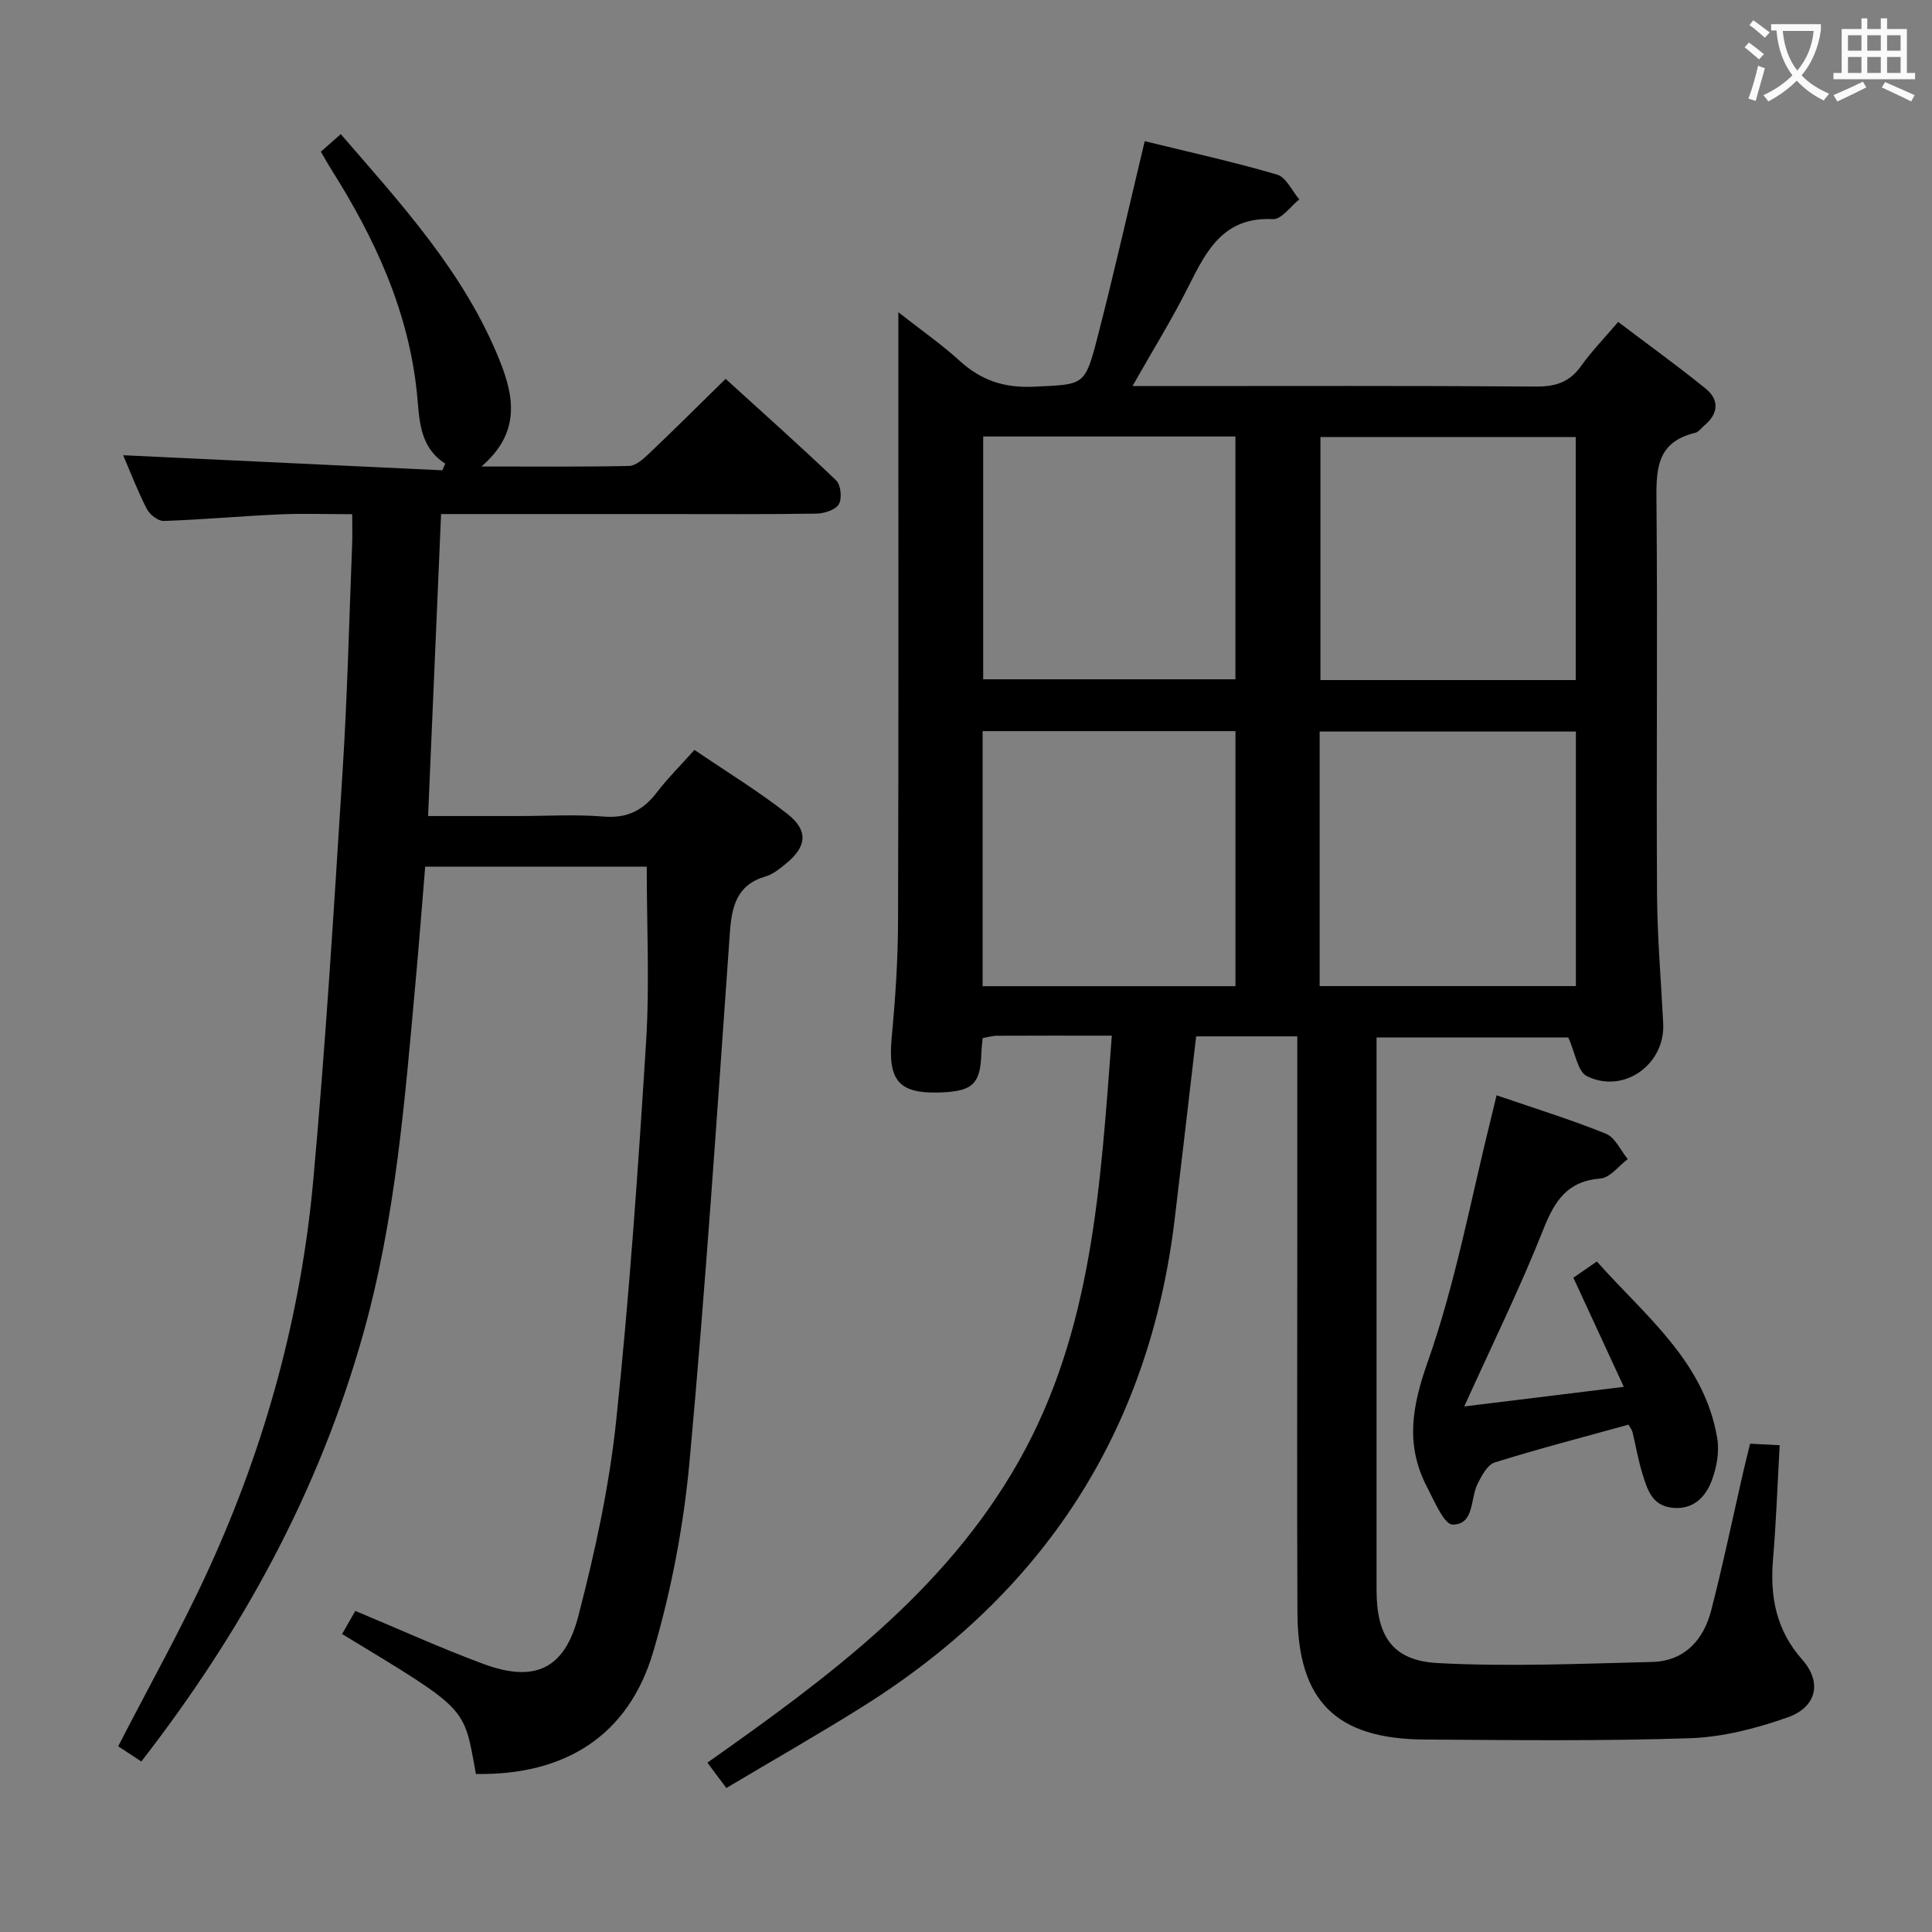 <svg enable-background="new 0 0 400 400" viewBox="0 0 400 400" xmlns="http://www.w3.org/2000/svg"><rect x="0" y="0" width="400" height="400" fill="#808080" stroke="none"/><g fill="#010000"><path d="m230.19 214.42c-8.47 0-16.11-.02-23.75.02-.96 0-1.92.3-2.99.48-.1 1.15-.24 2.12-.27 3.1-.19 6.27-1.71 7.83-7.97 8.14-9.12.44-11.44-2.3-10.59-11.43.75-7.94 1.29-15.94 1.31-23.91.13-39.99.06-79.99.06-119.98 0-1.76 0-3.51 0-6.2 4.78 3.75 8.98 6.68 12.74 10.1 4.44 4.05 9.26 5.61 15.35 5.32 10.23-.49 10.51-.07 13.05-9.87 3.45-13.3 6.46-26.72 9.87-40.96 8.89 2.18 18.23 4.24 27.39 6.91 1.88.55 3.1 3.38 4.62 5.15-1.82 1.43-3.71 4.17-5.45 4.08-10.17-.52-13.75 6.43-17.47 13.88-3.39 6.78-7.41 13.25-11.62 20.68h6.1c25.83 0 51.66-.09 77.49.1 4.05.03 6.93-.93 9.29-4.26 2.11-2.97 4.69-5.61 7.67-9.12 6.1 4.62 12.24 9.04 18.11 13.8 2.86 2.32 2.69 5.17-.24 7.62-.64.53-1.2 1.38-1.93 1.55-8.36 1.98-8.06 8.14-8 14.93.24 26.83-.05 53.66.11 80.48.05 8.97.83 17.93 1.28 26.9.42 8.45-8.19 14.66-15.82 10.86-1.9-.95-2.37-4.77-3.83-8-12.29 0-25.68 0-39.7 0v5.37 108.98c0 9.58 3.25 14.67 12.66 15.18 14.75.79 29.59.13 44.38-.23 6.71-.17 10.66-4.54 12.24-10.66 2.45-9.47 4.43-19.06 6.62-28.6.44-1.9.92-3.8 1.44-5.93 1.97.1 3.73.2 6.12.32-.45 8.07-.72 15.84-1.37 23.57-.65 7.78.6 14.66 6.05 20.83 4.16 4.71 2.96 9.83-3.02 11.94-6.47 2.29-13.44 4.09-20.25 4.32-18.31.61-36.65.39-54.98.27-18.32-.12-26.2-8-26.27-26.28-.11-24.99-.03-49.99-.03-74.99 0-14.64 0-29.28 0-44.31-7.56 0-14.27 0-20.94 0-1.51 12.89-2.94 25.39-4.45 37.89-5.3 44.02-27.22 77.43-64.6 100.88-9.15 5.74-18.54 11.08-28.22 16.85-1.44-1.93-2.58-3.45-3.92-5.25 24.95-17.61 49.24-35.45 64.5-62.47 15.31-27.13 16.88-57.26 19.23-88.05zm43.03-10.26h53.05c0-17.84 0-35.24 0-52.7-17.85 0-35.38 0-53.05 0zm-17.43-52.79c-17.67 0-34.88 0-52.35 0v52.81h52.35c0-17.7 0-34.99 0-52.81zm70.45-60.88c-17.88 0-35.41 0-52.86 0v50.31h52.86c0-16.92 0-33.64 0-50.31zm-70.46-.12c-17.65 0-34.86 0-52.22 0v50.27h52.22c0-16.82 0-33.28 0-50.27z"/><path d="m70.83 338.31c1.05-1.84 1.93-3.39 2.73-4.79 9 3.75 17.61 7.67 26.46 10.96 10.57 3.92 16.82 1.22 19.7-9.82 3.46-13.29 6.41-26.86 7.85-40.49 2.75-26.1 4.56-52.32 6.2-78.52.74-11.9.13-23.89.13-36.22-14.69 0-29.93 0-45.87 0-.64 7.73-1.24 15.61-1.96 23.49-2.24 24.64-4.14 49.31-10.89 73.3-9.14 32.48-24.94 61.45-45.92 88.48-1.73-1.14-3.44-2.27-4.79-3.15 6.45-12.56 13.21-24.55 18.9-37.04 11.59-25.42 18.93-52.16 21.47-79.97 2.58-28.3 4.31-56.69 6.1-85.06.99-15.6 1.35-31.24 1.97-46.87.07-1.82.01-3.64.01-6.15-5.24 0-10.2-.18-15.14.04-7.96.36-15.91 1.09-23.88 1.36-1.17.04-2.92-1.34-3.52-2.51-1.95-3.83-3.5-7.87-4.88-11.1 21.91 1.03 44 2.08 66.09 3.12.2-.46.39-.92.59-1.38-5.49-3.54-5.32-9.32-5.85-14.51-1.75-17.19-8.78-32.24-17.84-46.56-.69-1.1-1.32-2.24-2.06-3.51 1.36-1.2 2.59-2.29 4.12-3.64 12.62 14.59 25.58 28.68 32.86 46.77 3.03 7.52 4.44 15.02-3.73 22.04 11.02 0 20.79.1 30.56-.11 1.38-.03 2.91-1.4 4.05-2.48 5.19-4.93 10.26-9.98 15.94-15.55 7.58 6.9 15.37 13.82 22.89 21.02.97.93 1.25 3.75.55 4.93-.69 1.18-3.01 1.92-4.62 1.95-10.83.17-21.66.09-32.5.09-13.17 0-26.33 0-39.5 0-1.79 0-3.57 0-5.73 0-.91 21.02-1.78 41.41-2.69 62.52h18.83c5.83 0 11.7-.37 17.49.11 4.87.41 8.19-1.27 11.04-5 2.21-2.89 4.82-5.48 7.79-8.8 6.52 4.44 13.16 8.48 19.24 13.25 4.41 3.45 4.01 6.79-.29 10.29-1.28 1.04-2.67 2.2-4.2 2.65-6.01 1.75-7.03 6.19-7.42 11.68-2.59 36.48-5 72.97-8.34 109.38-1.22 13.31-3.76 26.71-7.54 39.52-5.12 17.35-18.28 25.57-36.7 25.25-2.57-14.16-1.44-13.02-27.7-28.97z"/><path d="m337.16 294.96c-9.55 2.64-18.68 5.01-27.68 7.82-1.51.47-2.7 2.72-3.55 4.4-1.55 3.08-.64 8.45-5.16 8.47-1.78.01-3.83-4.92-5.34-7.82-4.45-8.59-3.15-16.49.13-25.76 5.87-16.63 9.05-34.22 13.35-51.4.27-1.1.53-2.19.94-3.9 7.76 2.66 15.32 5 22.65 7.96 1.9.77 3.03 3.45 4.51 5.25-1.88 1.4-3.67 3.86-5.65 4.02-6.91.55-9.49 4.64-11.84 10.56-4.82 12.15-10.61 23.91-16.36 36.63 10.67-1.31 21.19-2.61 33.03-4.06-3.64-7.87-6.91-14.95-10.44-22.59 1.35-.93 2.91-2.01 4.86-3.36 9.99 11.25 22.25 20.66 24.92 36.57.49 2.91-.14 6.31-1.25 9.09-1.32 3.28-3.88 5.8-8.11 5.32-4.19-.48-5.12-3.83-6.1-6.97-.89-2.84-1.38-5.8-2.08-8.7-.13-.46-.46-.86-.83-1.53z"/></g><path d="m362.1 8.8c1.1.8 2.1 1.6 3.1 2.4l-1 1.1c-1.3-1.1-2.3-2-3-2.5zm1.9 4.8c.5.2.9.4 1.4.5-.6 2.3-1.3 4.5-1.9 6.8l-1.5-.5c.8-2.1 1.4-4.3 2-6.8zm-1-9.4c1.3.9 2.4 1.8 3.4 2.5l-1 1.1c-1.4-1.2-2.4-2.1-3.2-2.6zm3.7 2.2v-1.4h10.3v1.2c-.5 3.6-1.8 6.8-4 9.4 1.5 1.6 3.4 2.8 5.7 3.8-.3.4-.7.8-1.1 1.4-2.3-1.1-4.1-2.5-5.6-4.1-1.6 1.6-3.6 3.1-5.9 4.3-.3-.5-.7-.9-1-1.3 2.4-1.1 4.4-2.5 6-4.1-1.9-2.5-3-5.6-3.3-9.3h-1.1zm8.8 0h-6.4c.3 3.3 1.3 6 3 8.2 2-2.3 3.1-5.1 3.4-8.2z" fill="#fbfafa"/><path d="m385.3 3.8h1.3v2.2h2.8v-2.2h1.3v2.2h4.1v9.1h1.7v1.3h-16.9v-1.3h1.7v-9.1h4.1v-2.2zm.4 13.1.7 1.2c-1.8.9-3.8 1.9-6 2.9-.2-.4-.5-.8-.8-1.3 2.3-1 4.3-1.9 6.1-2.8zm-3.1-6.4h2.8v-3.2h-2.8zm0 4.6h2.8v-3.3h-2.8zm4-4.6h2.8v-3.2h-2.8zm0 4.6h2.8v-3.3h-2.8zm3.7 1.9c2.1.9 4.1 1.8 6.1 2.7l-.7 1.3c-2.2-1.1-4.2-2-6.1-2.9zm3.2-9.7h-2.8v3.2h2.8zm-2.8 7.8h2.8v-3.3h-2.8z" fill="#fbfafa"/></svg>